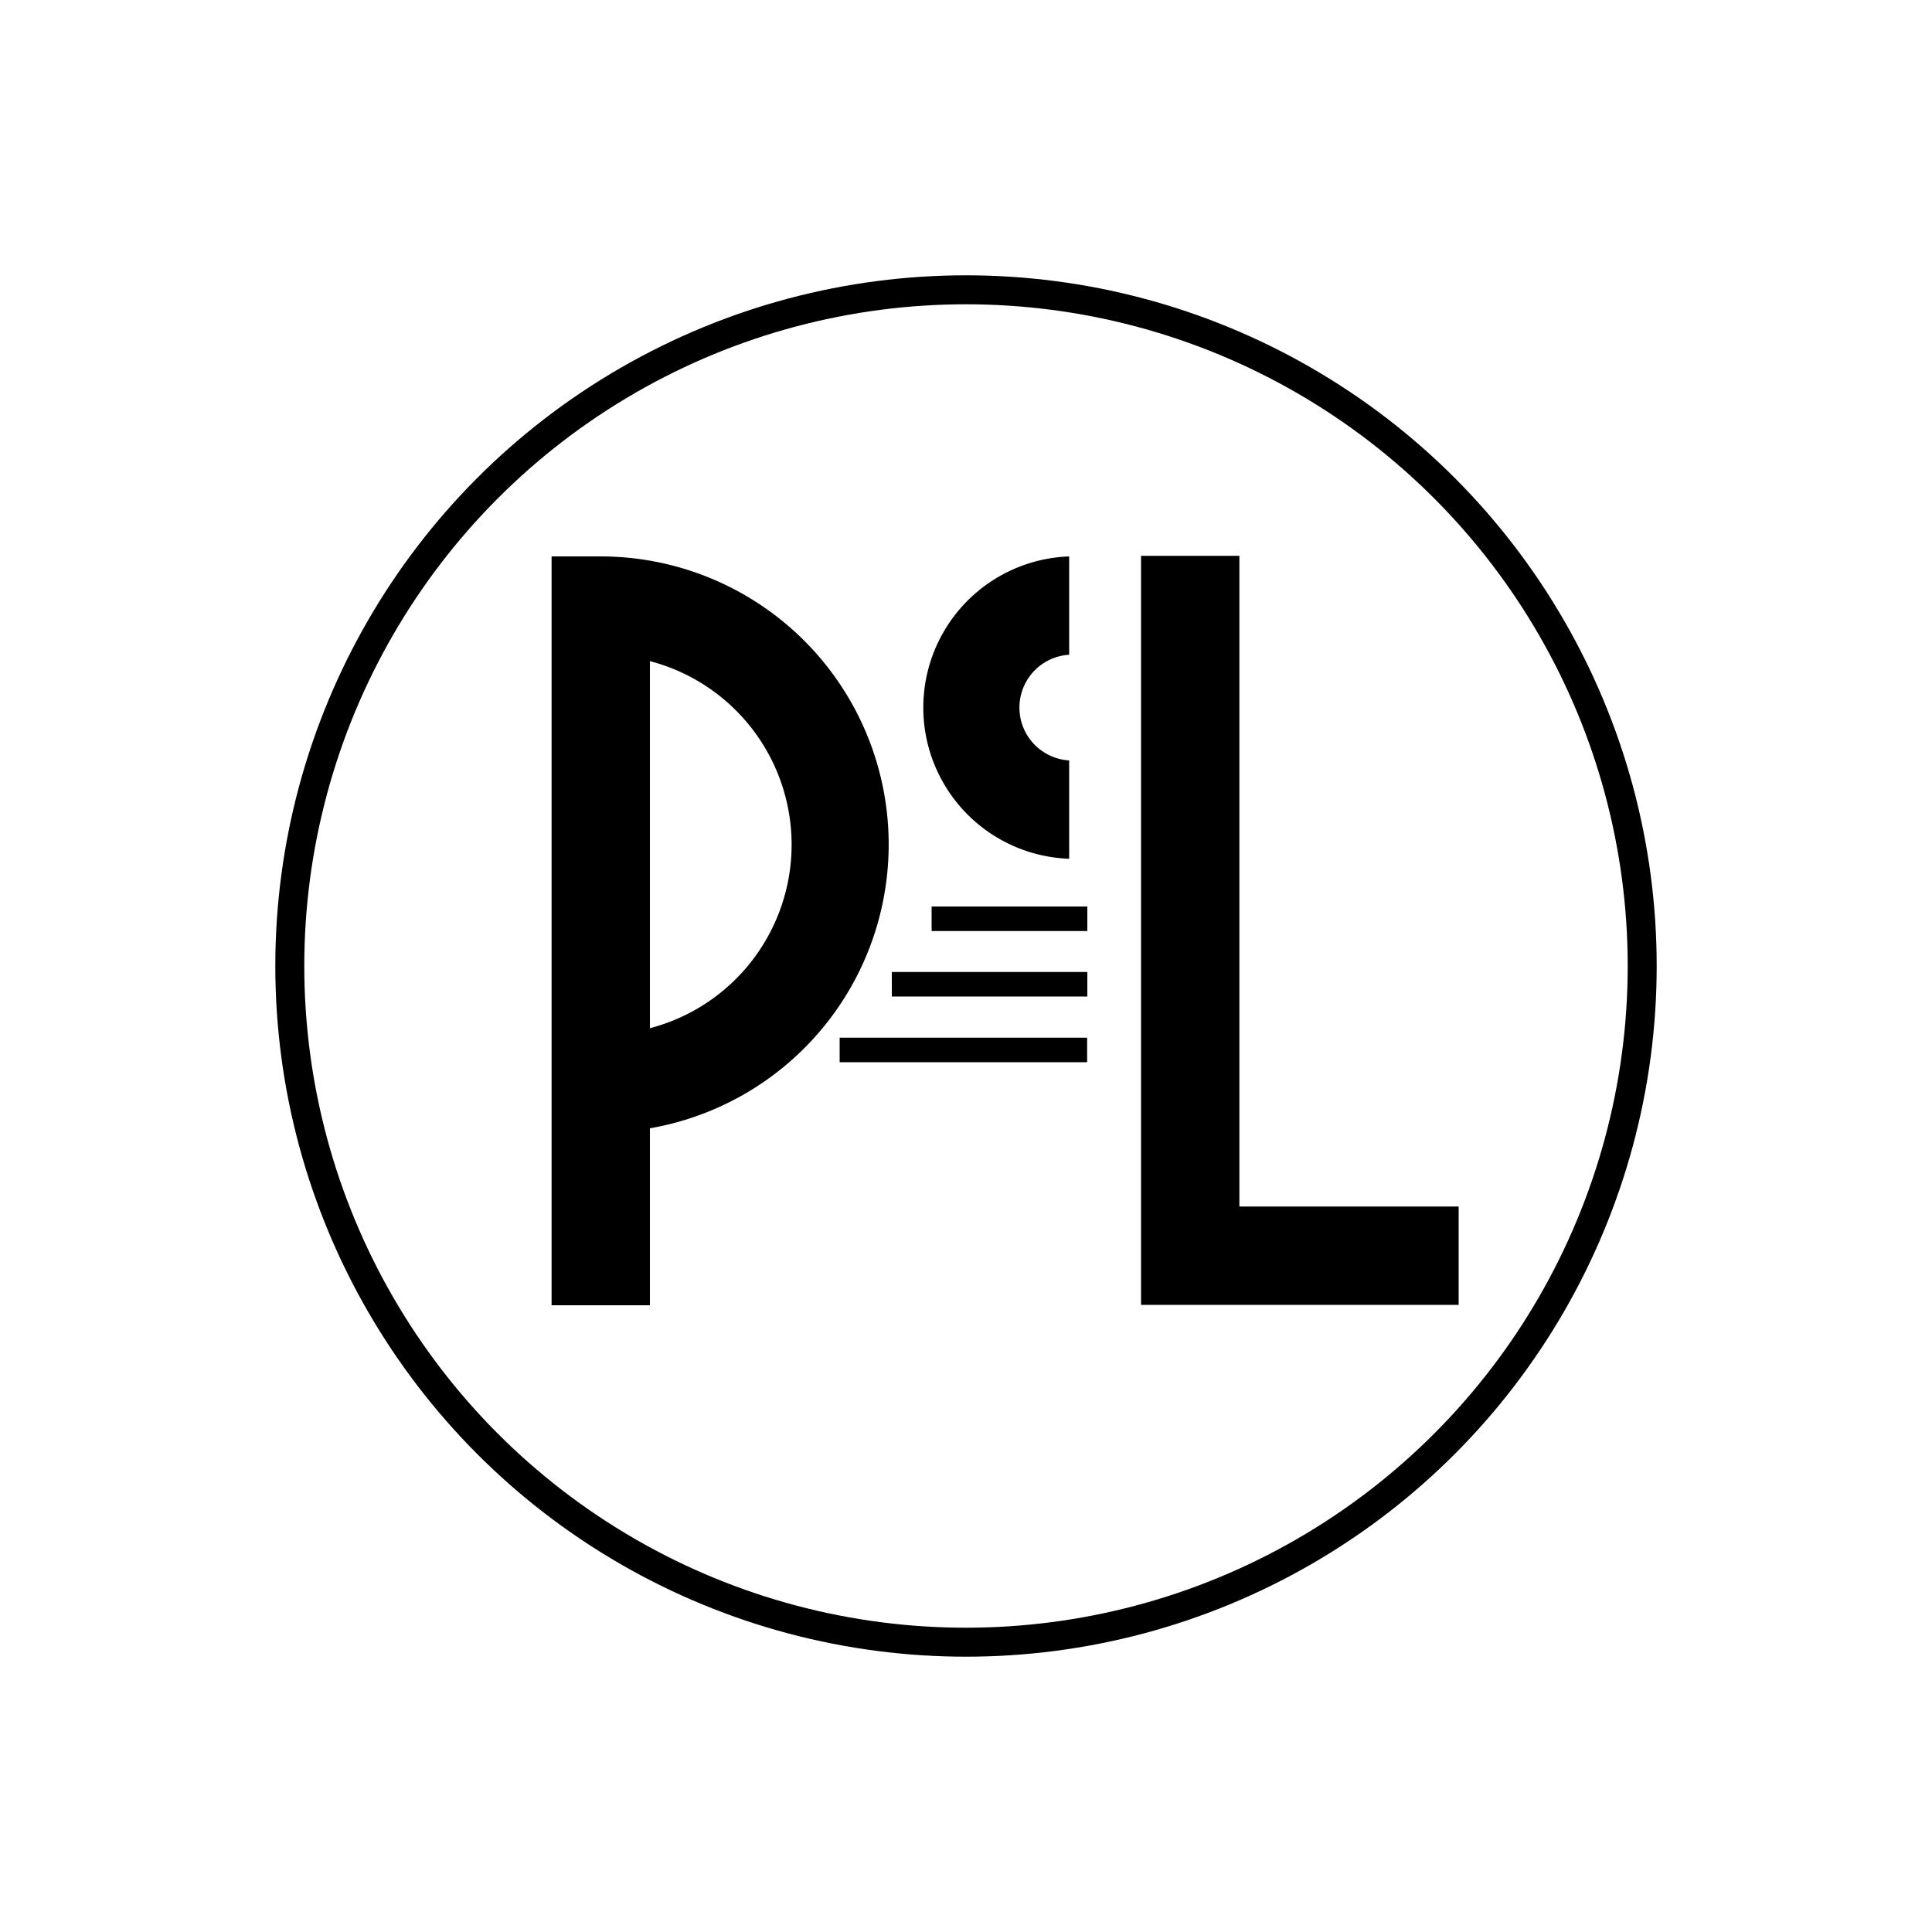 <svg id="Layer_1" data-name="Layer 1" xmlns="http://www.w3.org/2000/svg" viewBox="0 0 100 100"><defs><style>.cls-1{fill:none;stroke:#000;stroke-miterlimit:10;stroke-width:1.5px;}</style></defs><path d="M33.64,58.4v9.16H28.55V28.8h2.54a14.91,14.91,0,0,1,2.55,29.6Zm0-24.18v19a9.82,9.82,0,0,0,0-19Z"/><circle class="cls-1" cx="50" cy="50" r="35"/><path d="M55.34,28.8v5.09a2.74,2.74,0,0,0,0,5.47v5.09a7.83,7.83,0,0,1,0-15.65Z"/><rect x="43.46" y="53.71" width="12.81" height="1.27"/><rect x="46.16" y="50.31" width="10.12" height="1.27"/><rect x="48.22" y="46.92" width="8.06" height="1.27"/><polygon points="59.06 67.54 59.06 28.77 64.15 28.77 64.15 62.45 75.5 62.45 75.5 67.54 59.06 67.54"/></svg>